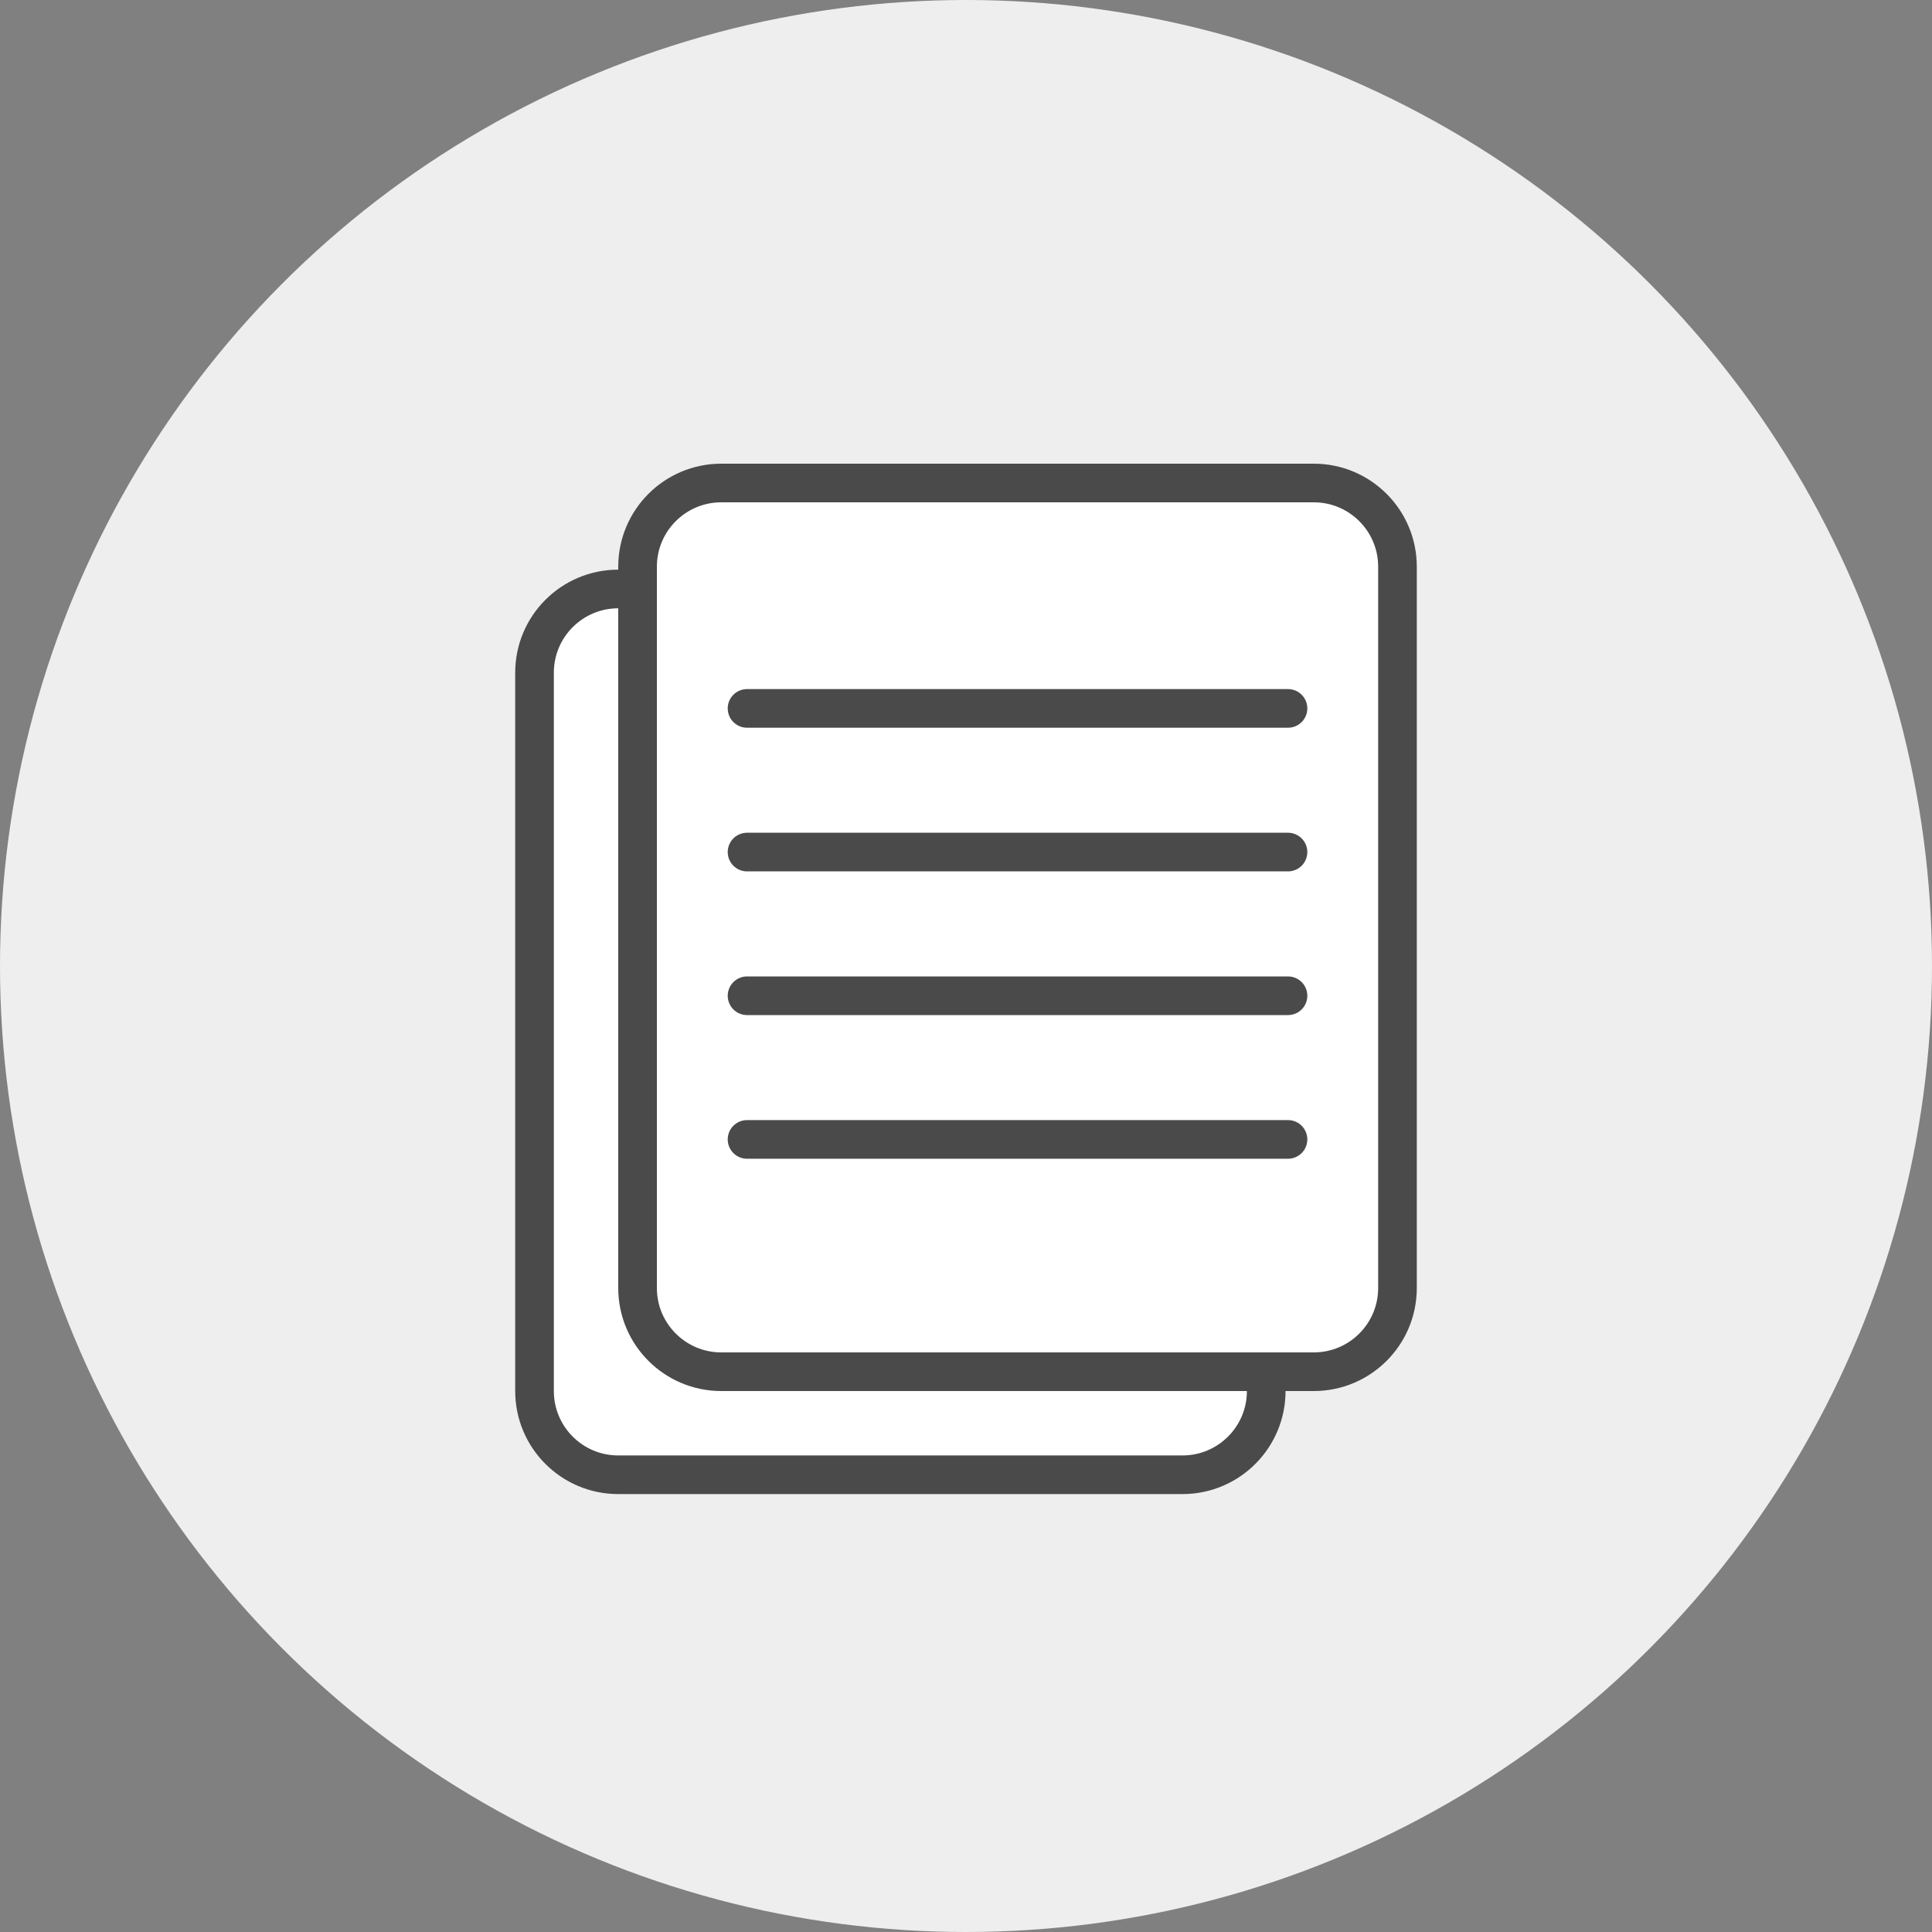 <?xml version="1.0" encoding="UTF-8"?>
<svg width="75px" height="75px" viewBox="0 0 75 75" version="1.1" xmlns="http://www.w3.org/2000/svg" xmlns:xlink="http://www.w3.org/1999/xlink">
    <rect x="0" y="0" width="75" height="75" fill="#808080" stroke="none"/>
    <!-- Generator: Sketch 54.1 (76490) - https://sketchapp.com -->
    <title>files</title>
    <desc>Created with Sketch.</desc>
    <g id="mockups" stroke="none" stroke-width="1" fill="none" fill-rule="evenodd">
        <g id="home-panel-2" transform="translate(-737, -757)">
            <g id="services" transform="translate(737, 231)">
                <g id="files" transform="translate(0, 526)">
                    <circle id="Oval" fill="#EEEEEE" cx="37.5" cy="37.5" r="37.5"></circle>
                    <path d="M24.246,22.873 C24.164,22.867 24.082,22.864 24,22.864 C22.205,22.864 20.75,24.319 20.75,26.114 L20.75,54 C20.75,55.795 22.205,57.25 24,57.25 L45.904,57.25 C45.966,57.25 46.028,57.248 46.09,57.245 C47.882,57.142 49.252,55.606 49.149,53.814 L47.643,27.479 C47.55,25.853 46.268,24.547 44.645,24.424 L24.246,22.873 Z" id="Rectangle" stroke="#4A4A4A" stroke-width="1.5" fill="#FFFFFF"></path>
                    <g id="top-page" transform="translate(24, 18)" stroke="#4A4A4A" stroke-width="1.5">
                        <path d="M4,0.75 C2.205,0.75 0.75,2.205 0.75,4 L0.75,32 C0.75,33.795 2.205,35.25 4,35.25 L27,35.25 C28.795,35.25 30.25,33.795 30.25,32 L30.25,4 C30.25,2.205 28.795,0.75 27,0.75 L4,0.75 Z" id="Rectangle" fill="#FFFFFF"></path>
                        <path d="M5,9.5 L26,9.5" id="Line-7" stroke-linecap="round"></path>
                        <path d="M5,15.077 L26,15.077" id="Line-7" stroke-linecap="round"></path>
                        <path d="M5,20.655 L26,20.655" id="Line-7" stroke-linecap="round"></path>
                        <path d="M5,26.232 L26,26.232" id="Line-7" stroke-linecap="round"></path>
                    </g>
                </g>
            </g>
        </g>
    </g>
</svg>